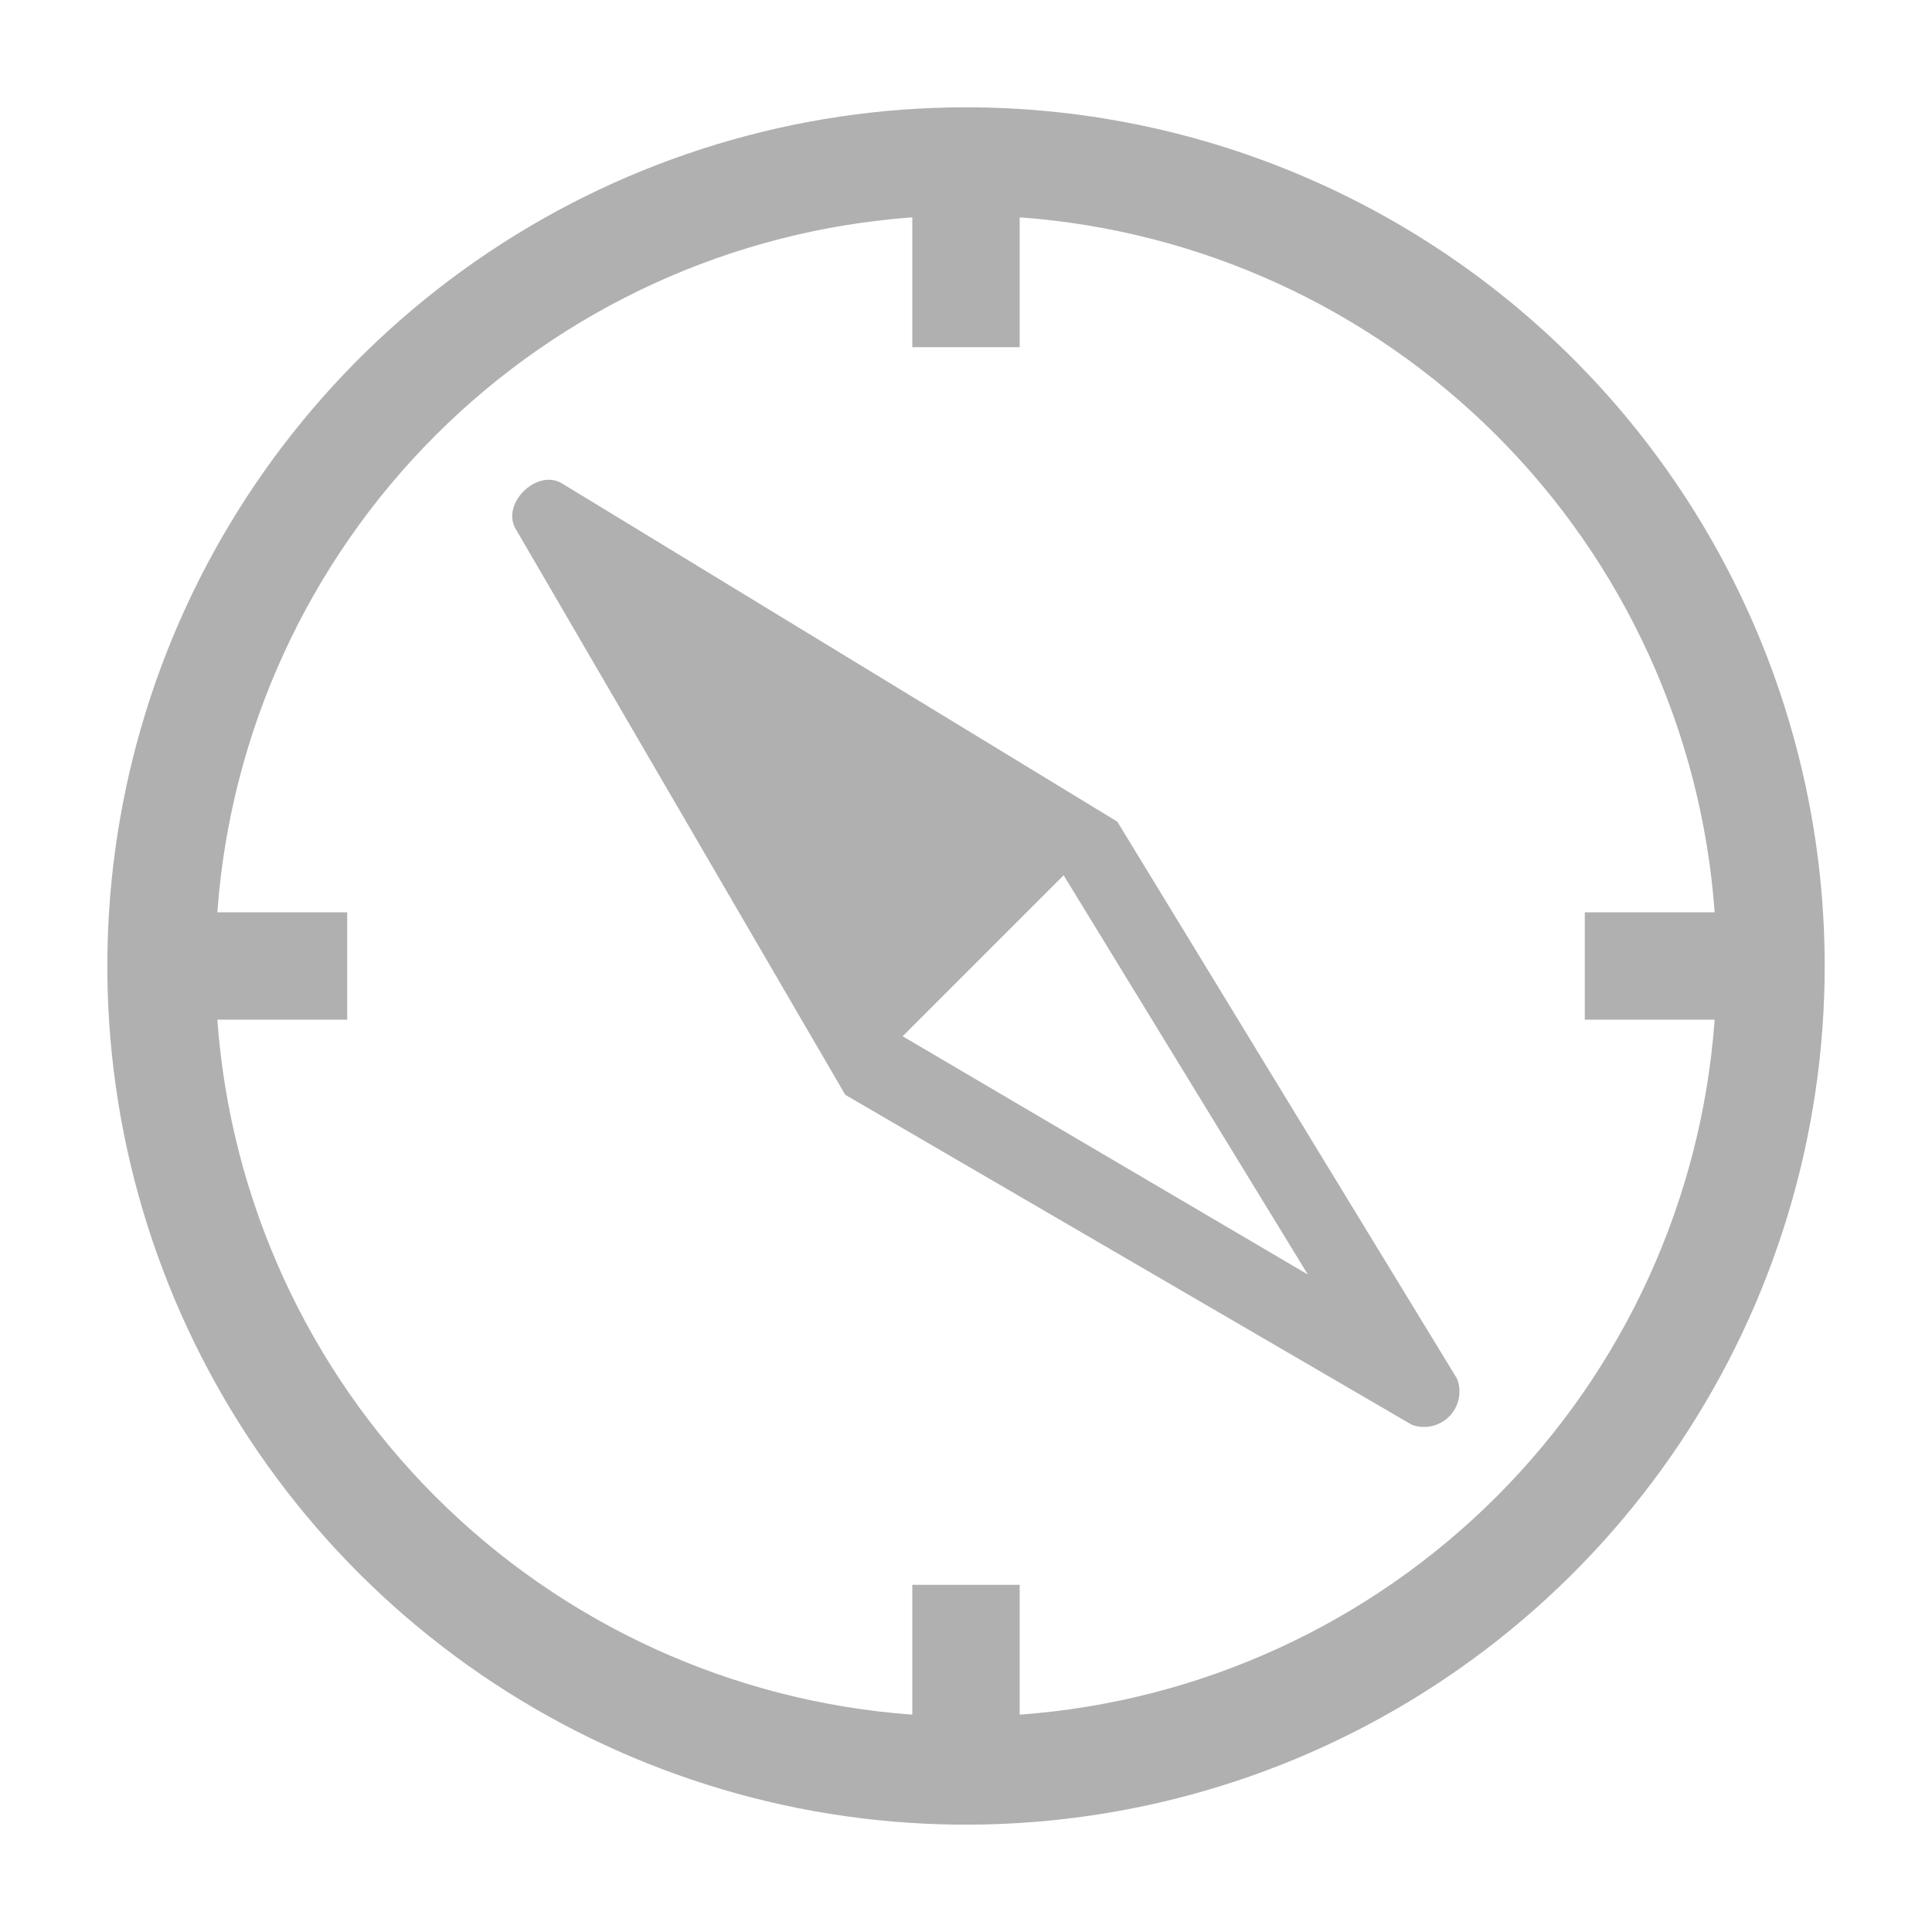 <svg width="24" height="24" viewBox="0 0 24 24" fill="none" xmlns="http://www.w3.org/2000/svg">
<g opacity="0.4">
<path d="M13.88 10.207L6.973 6C6.667 5.827 6.233 6.247 6.4 6.56L10.5 13.6L17.54 17.7C17.619 17.729 17.706 17.734 17.788 17.715C17.87 17.696 17.946 17.654 18.005 17.594C18.064 17.533 18.104 17.457 18.121 17.374C18.138 17.291 18.131 17.205 18.1 17.127L13.88 10.207ZM11.213 12.873L13.213 10.873L16.247 15.833L11.213 12.873Z" fill="#3A3A3C"/>
<path d="M12 1.333C9.89 1.333 7.828 1.959 6.074 3.131C4.32 4.303 2.953 5.969 2.145 7.918C1.338 9.867 1.127 12.012 1.538 14.081C1.95 16.15 2.966 18.051 4.458 19.543C5.949 21.034 7.85 22.05 9.919 22.462C11.988 22.873 14.133 22.662 16.082 21.855C18.031 21.047 19.697 19.68 20.869 17.926C22.041 16.172 22.667 14.11 22.667 12C22.667 9.171 21.543 6.458 19.543 4.458C17.542 2.457 14.829 1.333 12 1.333ZM12.667 21.3V19.687H11.333V21.3C9.097 21.138 6.994 20.176 5.409 18.591C3.824 17.006 2.862 14.903 2.7 12.667H4.313V11.333H2.7C2.862 9.097 3.824 6.994 5.409 5.409C6.994 3.824 9.097 2.862 11.333 2.7V4.313H12.667V2.7C14.903 2.862 17.006 3.824 18.591 5.409C20.176 6.994 21.138 9.097 21.3 11.333H19.687V12.667H21.3C21.138 14.903 20.176 17.006 18.591 18.591C17.006 20.176 14.903 21.138 12.667 21.3Z" fill="#3A3A3C"/>
</g>
</svg>
